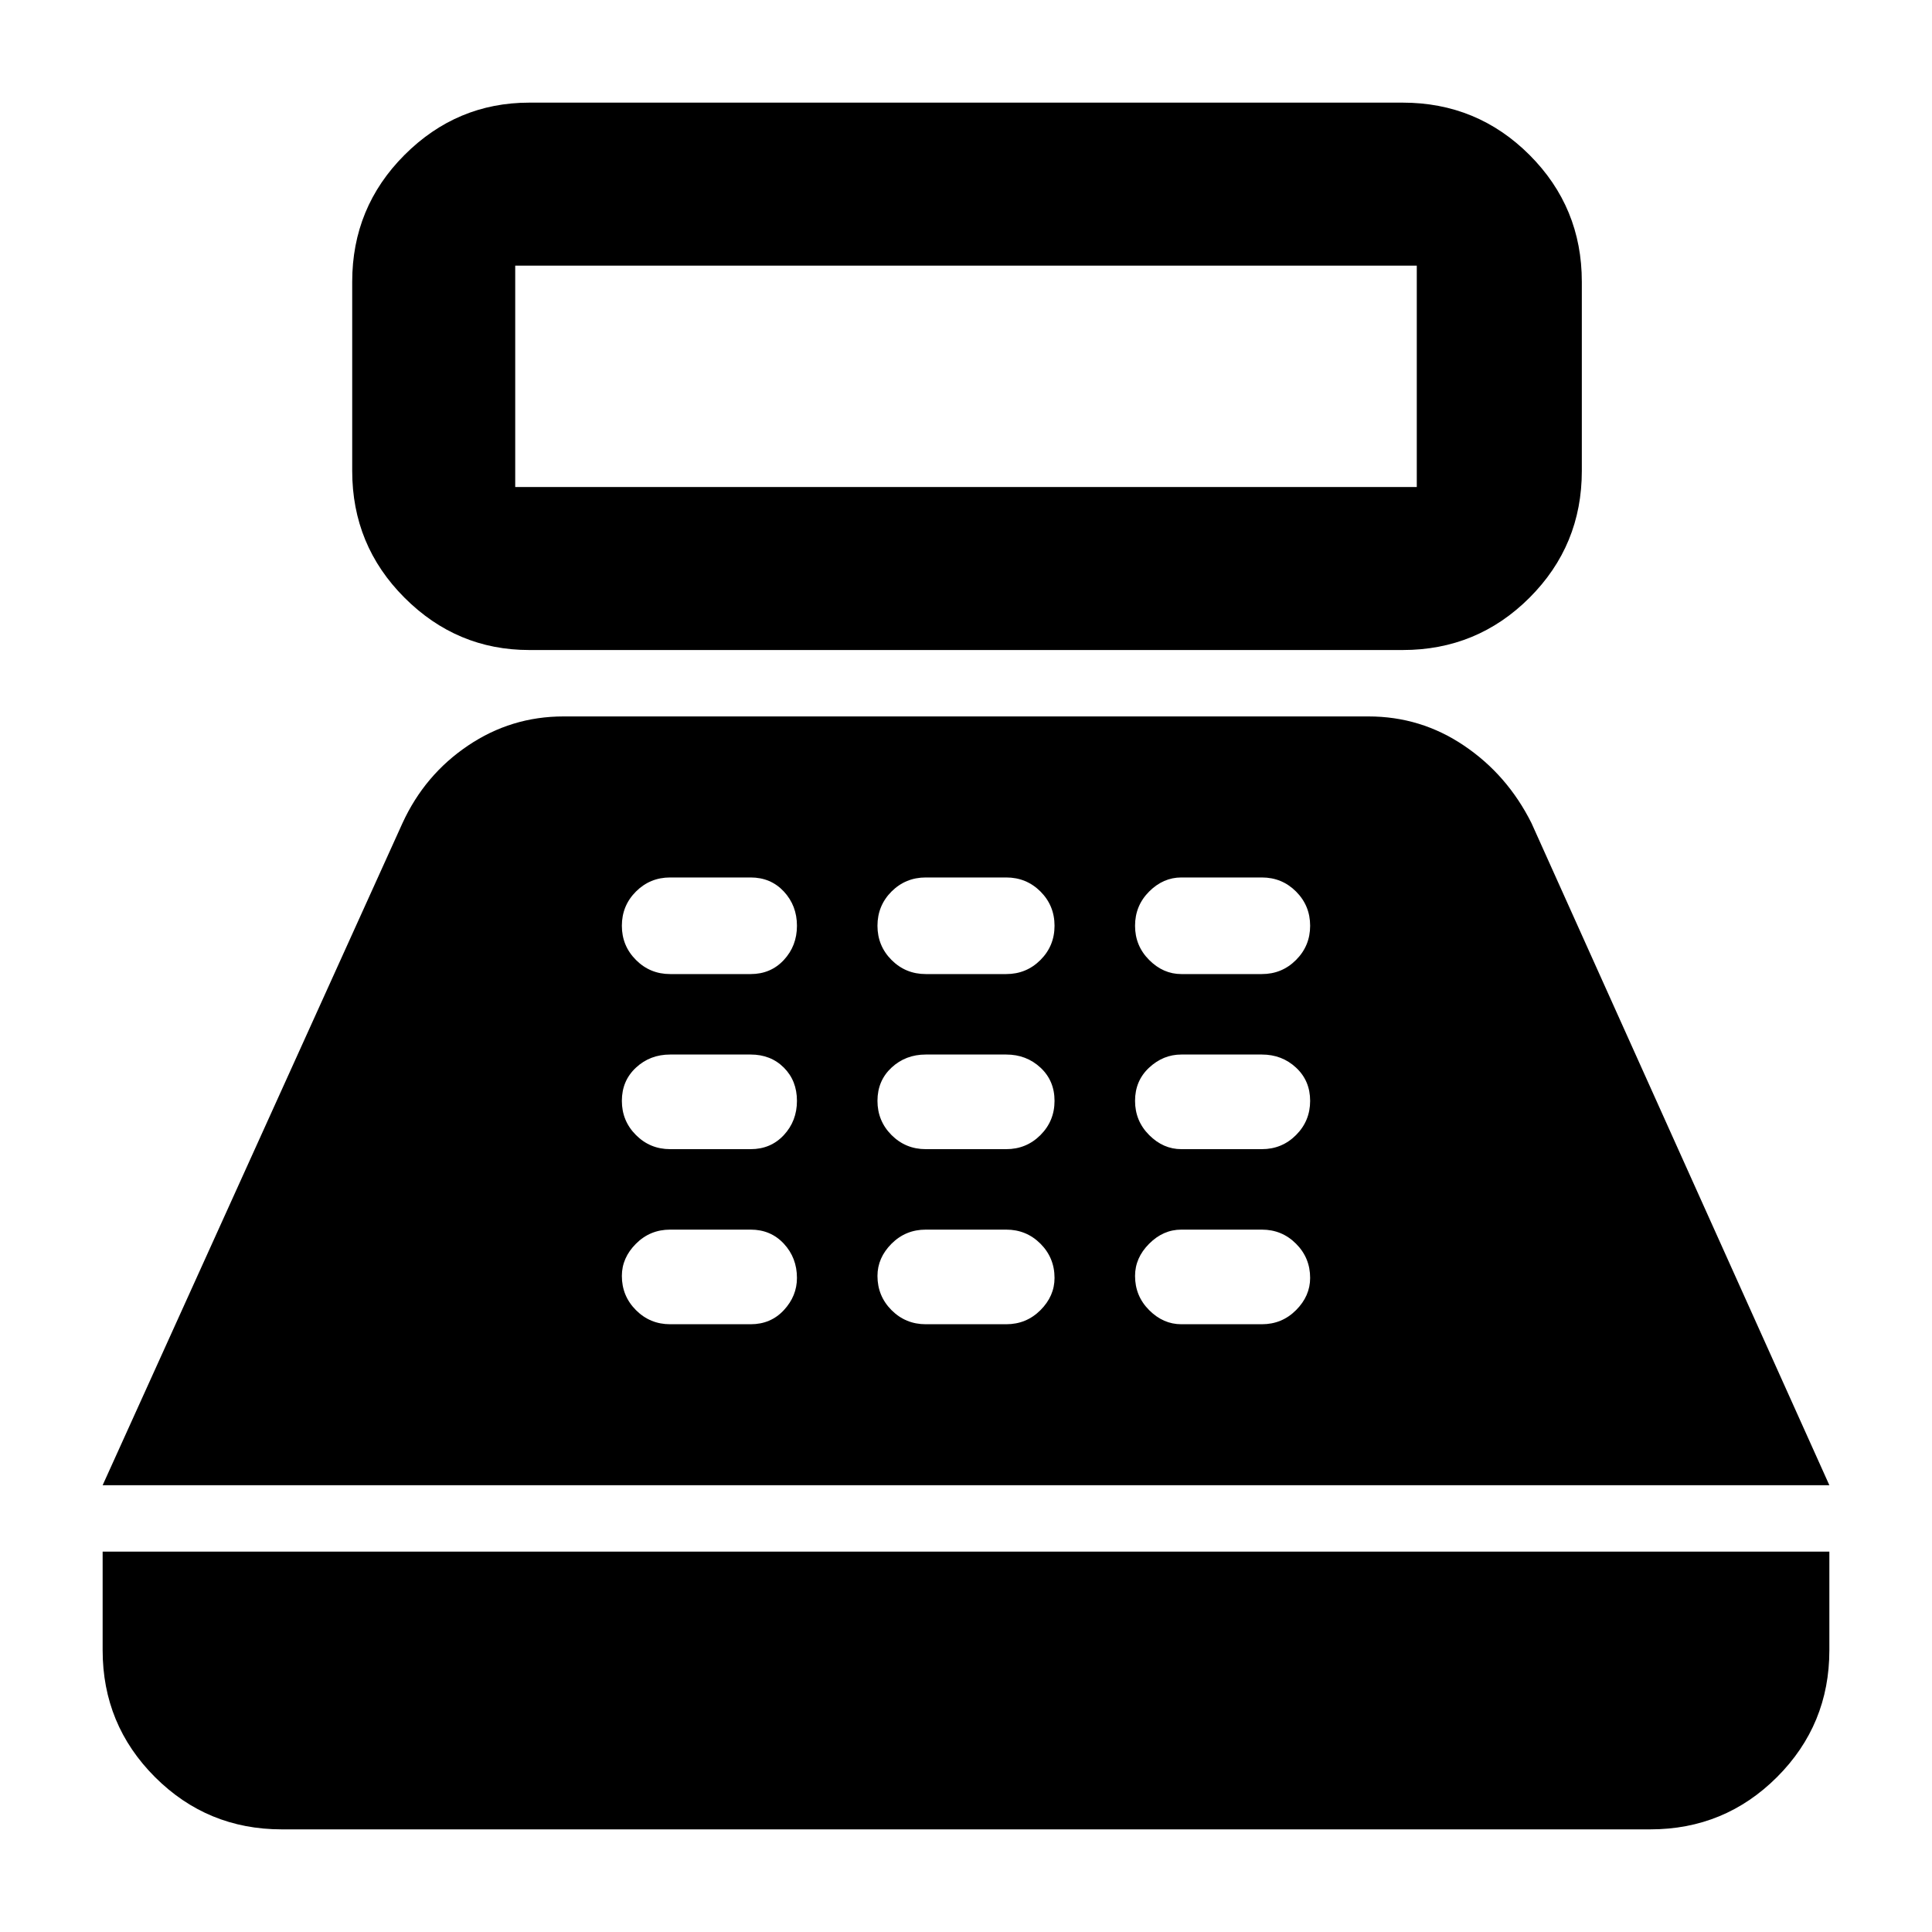 <svg xmlns="http://www.w3.org/2000/svg" height="40" width="40"><path d="M10.958 13.458q-1.5 0-2.583-1.083-1.083-1.083-1.083-2.625V5.833q0-1.541 1.083-2.625 1.083-1.083 2.583-1.083h18.084q1.541 0 2.625 1.083 1.083 1.084 1.083 2.625V9.75q0 1.542-1.083 2.625-1.084 1.083-2.625 1.083Zm-.291-3.375h18.666V5.5H10.667v4.583ZM5.833 37.875q-1.541 0-2.625-1.083-1.083-1.084-1.083-2.625v-2.042h35.75v2.042q0 1.541-1.083 2.625-1.084 1.083-2.625 1.083ZM2.125 30.75l6.208-13.708q.459-1 1.355-1.604.895-.605 1.979-.605h16.666q1.084 0 1.979.605.896.604 1.396 1.604l6.167 13.708Zm11.75-3.333h1.667q.416 0 .687-.292.271-.292.271-.667 0-.416-.271-.708t-.687-.292h-1.667q-.417 0-.708.292-.292.292-.292.667 0 .416.292.708.291.292.708.292Zm0-3.625h1.667q.416 0 .687-.292.271-.292.271-.708 0-.417-.271-.688-.271-.271-.687-.271h-1.667q-.417 0-.708.271-.292.271-.292.688 0 .416.292.708.291.292.708.292Zm0-3.625h1.667q.416 0 .687-.292.271-.292.271-.708 0-.417-.271-.709-.271-.291-.687-.291h-1.667q-.417 0-.708.291-.292.292-.292.709 0 .416.292.708.291.292.708.292Zm5.292 7.25h1.666q.417 0 .709-.292.291-.292.291-.667 0-.416-.291-.708-.292-.292-.709-.292h-1.666q-.417 0-.709.292-.291.292-.291.667 0 .416.291.708.292.292.709.292Zm0-3.625h1.666q.417 0 .709-.292.291-.292.291-.708 0-.417-.291-.688-.292-.271-.709-.271h-1.666q-.417 0-.709.271-.291.271-.291.688 0 .416.291.708.292.292.709.292Zm0-3.625h1.666q.417 0 .709-.292.291-.292.291-.708 0-.417-.291-.709-.292-.291-.709-.291h-1.666q-.417 0-.709.291-.291.292-.291.709 0 .416.291.708.292.292.709.292Zm5.291 7.25h1.667q.417 0 .708-.292.292-.292.292-.667 0-.416-.292-.708-.291-.292-.708-.292h-1.667q-.375 0-.666.292-.292.292-.292.667 0 .416.292.708.291.292.666.292Zm0-3.625h1.667q.417 0 .708-.292.292-.292.292-.708 0-.417-.292-.688-.291-.271-.708-.271h-1.667q-.375 0-.666.271-.292.271-.292.688 0 .416.292.708.291.292.666.292Zm0-3.625h1.667q.417 0 .708-.292.292-.292.292-.708 0-.417-.292-.709-.291-.291-.708-.291h-1.667q-.375 0-.666.291-.292.292-.292.709 0 .416.292.708.291.292.666.292Z"/></svg>